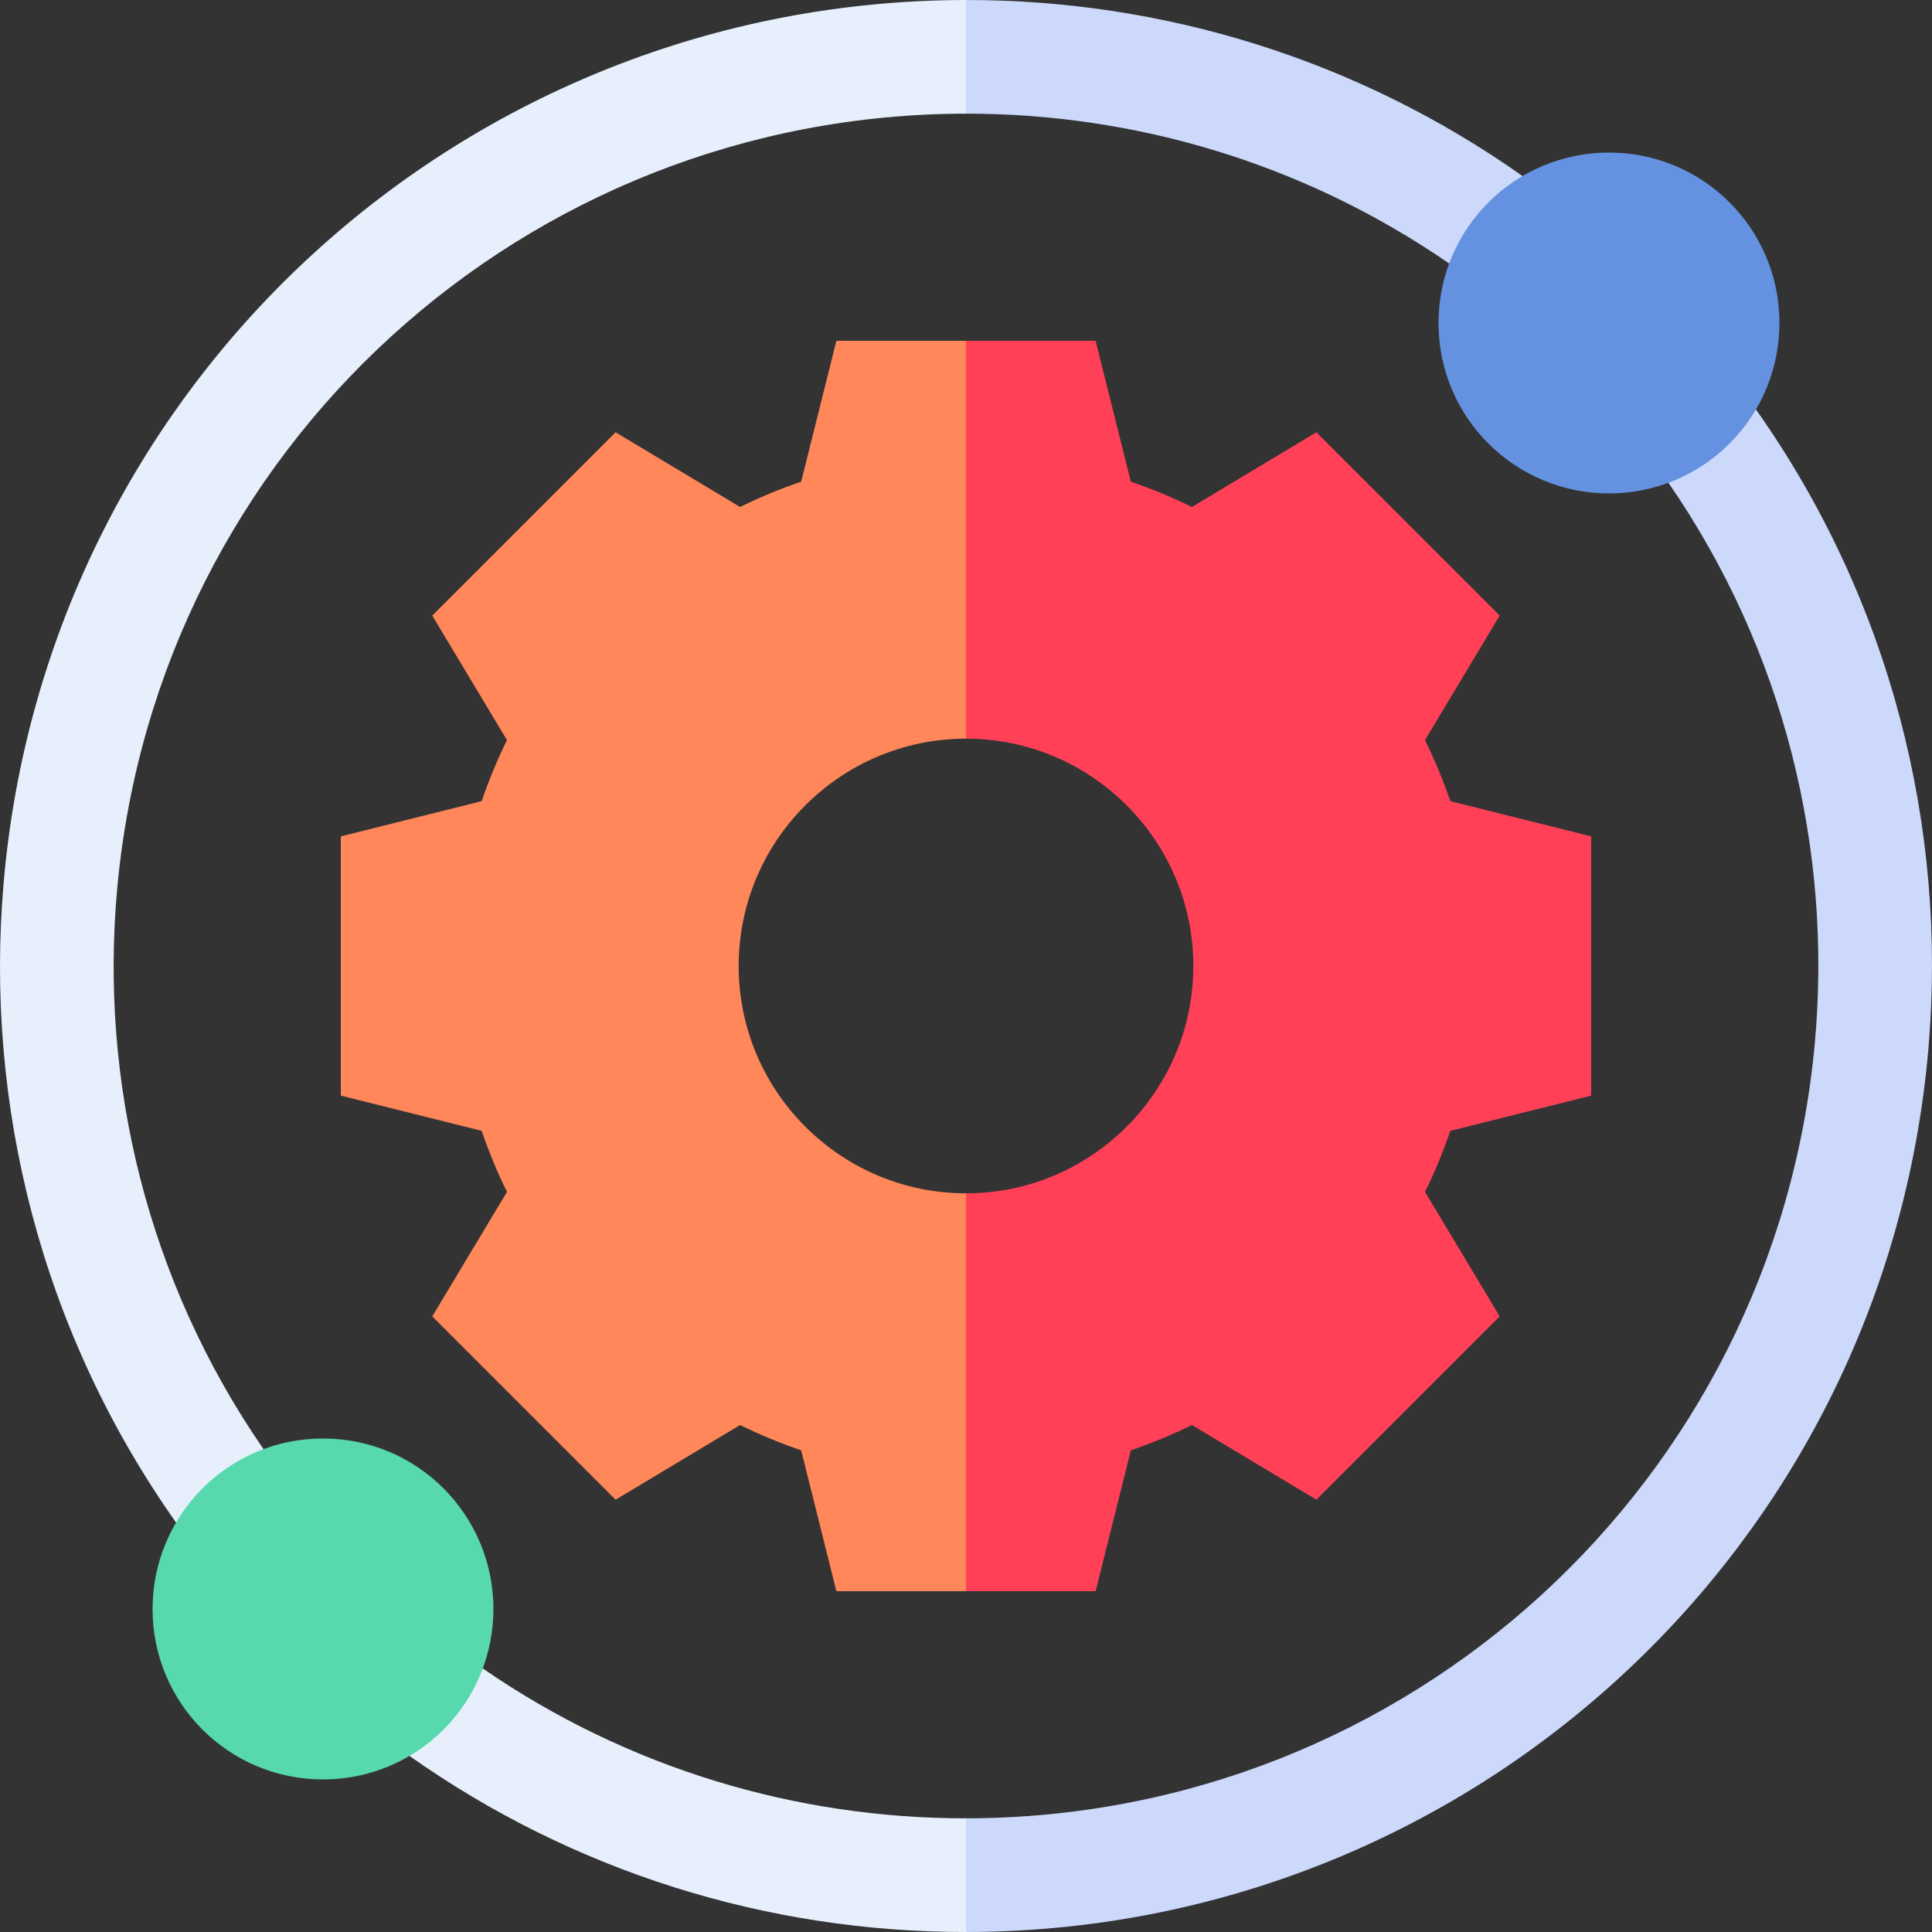 <svg id="Capa_1" enable-background="new 0 0 509.901 509.901" height="512" viewBox="0 0 509.901 509.901" width="512" xmlns="http://www.w3.org/2000/svg"><rect x="0" y="0" width="509.901" height="509.901" fill="#333333" stroke="none"/><g><path d="m127.41 440.335-15.209 5.617-4.121 17.483c43.028 30.397 94.19 46.507 146.871 46.463l15-15-15-15c-44.606.037-89.183-13.093-127.541-39.563z" fill="#e6effb"/><path d="m463.442 108.072-16.158.713-6.947 18.623c30.638 44.398 43.312 96.967 38.623 148.062-10.623 115.748-107.381 204.331-224.009 204.428v30c132.023-.113 242.577-100.611 254.001-233.106 5.031-58.357-9.906-118.321-45.51-168.72z" fill="#cdd9fb"/><path d="m.95 233.106c-5.032 58.357 9.905 118.322 45.511 168.722l15.365-1.876 7.723-17.485c-30.629-44.396-43.297-96.961-38.605-148.052 10.655-116.027 107.647-204.319 224.007-204.415l15-14.998-15-14.999c-132.003.114-242.575 100.588-254.001 233.103z" fill="#e6effb"/><path d="m401.829 46.459c-43.355-30.628-94.617-46.501-146.878-46.456v29.997c44.595-.037 89.163 13.087 127.518 39.548l16.545-9.408z" fill="#cdd9fb"/><path d="m212.547 212.546c10.864-10.864 25.863-17.592 42.404-17.592l15-52.502-15-52.502c-11.965 0-22.246 0-34.211 0-3.251 13.002-6.044 24.174-9.295 37.177-5.498 1.87-10.882 4.1-16.113 6.677-11.493-6.896-21.369-12.822-32.862-19.718-13.102 13.102-40.649 40.649-48.383 48.383 6.897 11.493 12.822 21.369 19.718 32.862-2.572 5.221-4.802 10.603-6.677 16.113-13.002 3.251-24.174 6.044-37.177 9.294v68.424c13.002 3.25 24.175 6.043 37.177 9.294 1.874 5.509 4.105 10.892 6.677 16.112-6.896 11.494-12.821 21.37-19.717 32.863 13.099 13.098 40.646 40.646 48.382 48.382 11.493-6.896 21.369-12.821 32.862-19.717 5.22 2.571 10.604 4.802 16.113 6.677 3.251 13.002 6.044 24.174 9.294 37.177h34.212l15-52.502-15-52.502c-16.541 0-31.54-6.729-42.404-17.593-23.452-23.452-23.467-61.341 0-84.807z" fill="#ff8759"/><path d="m298.457 382.773c5.509-1.875 10.893-4.105 16.113-6.677 11.494 6.896 21.369 12.821 32.862 19.717l48.382-48.382c-6.896-11.493-12.821-21.369-19.717-32.862 2.571-5.22 4.802-10.603 6.677-16.113 13.003-3.251 24.174-6.044 37.177-9.294 0-18.529 0-57.487 0-68.424-13.002-3.25-24.174-6.043-37.177-9.294-1.875-5.509-4.105-10.893-6.677-16.113 6.896-11.493 12.821-21.369 19.717-32.862-13.101-13.102-40.648-40.649-48.382-48.383-11.494 6.896-21.37 12.822-32.863 19.718-5.22-2.572-10.603-4.803-16.112-6.677-3.25-13.002-6.043-24.174-9.294-37.177-11.965 0-22.247 0-34.212 0v105.004c33.081 0 59.997 26.913 59.997 59.996 0 33.08-26.914 59.997-59.997 59.997v105.004h34.212c3.25-13.003 6.043-24.176 9.294-37.178z" fill="#ff4057"/><path d="m379.656 85.244c0 25.042 20.285 44.979 45 44.979 11.91 0 23.314-4.652 31.82-13.159v-.001c8.772-8.773 13.158-20.296 13.158-31.819 0-24.875-20.086-44.979-44.978-44.979-24.761-.001-45 19.987-45 44.979z" fill="#6492e0"/><path d="m85.245 469.634c-24.826 0-44.978-20.04-44.978-44.978 0-24.724 19.944-45.001 44.978-45.001 25.03 0 44.98 20.276 44.98 45.001 0 11.523-4.387 23.047-13.16 31.82l-.001.001c-8.472 8.471-19.864 13.157-31.819 13.157z" fill="#57d9ad"/></g></svg>